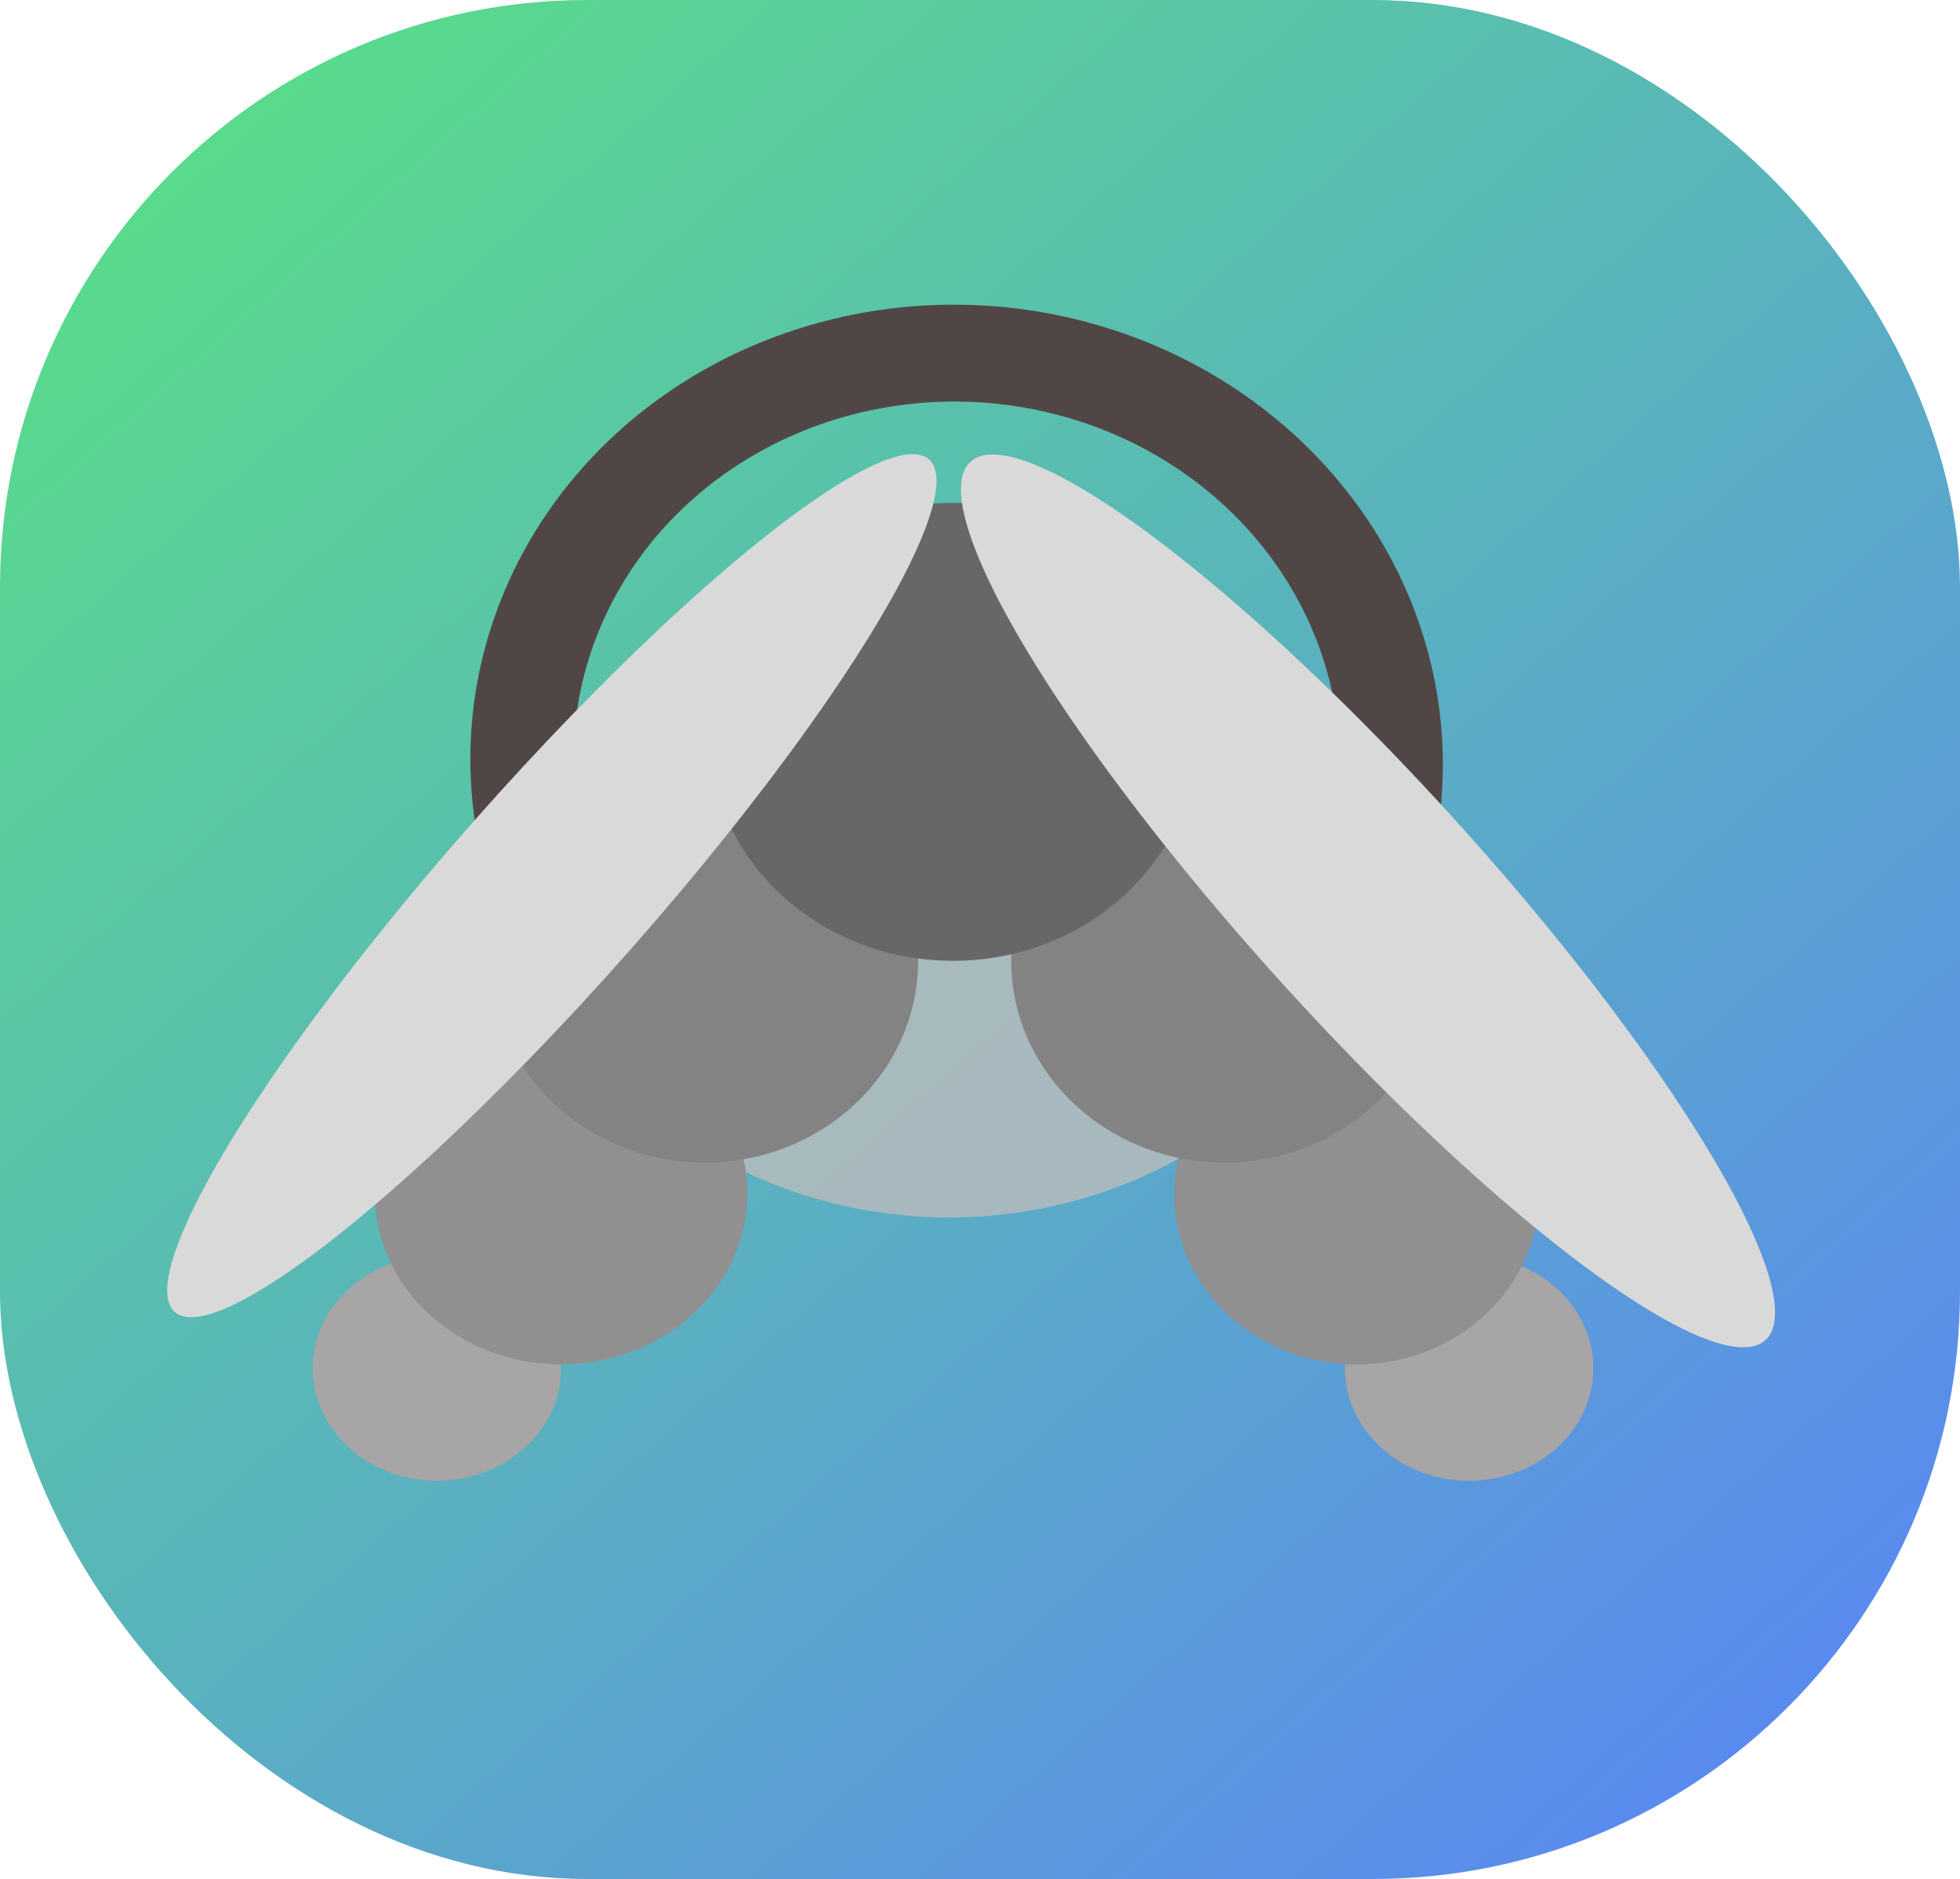<svg width="267" height="256" viewBox="0 0 267 256" fill="none" xmlns="http://www.w3.org/2000/svg">
<rect width="267" height="256" rx="80" fill="url(#paint0_linear_154_16)"/>
<path d="M69.072 111.229C69.218 125.863 75.708 139.841 87.112 150.088C98.516 160.335 113.901 166.011 129.882 165.868C145.863 165.725 161.132 159.774 172.328 149.325C183.525 138.875 189.733 124.783 189.586 110.149L129.329 110.689L69.072 111.229Z" fill="#BDBDBD" fill-opacity="0.78"/>
<path d="M83.388 147.516C74.141 138.738 67.854 127.593 65.322 115.491C62.79 103.389 64.127 90.874 69.163 79.527C74.199 68.181 82.709 58.513 93.616 51.747C104.523 44.98 117.337 41.419 130.439 41.513C143.54 41.607 156.34 45.353 167.22 52.276C178.1 59.199 186.571 68.989 191.562 80.407C196.553 91.826 197.84 104.36 195.26 116.425C192.68 128.49 186.349 139.544 177.068 148.19L167.161 138.784C174.475 131.971 179.465 123.259 181.498 113.751C183.531 104.243 182.517 94.364 178.583 85.365C174.65 76.367 167.974 68.651 159.4 63.195C150.825 57.739 140.738 54.788 130.413 54.713C120.087 54.639 109.988 57.446 101.393 62.778C92.797 68.111 86.091 75.73 82.122 84.672C78.153 93.614 77.099 103.477 79.095 113.015C81.09 122.552 86.045 131.335 93.332 138.253L83.388 147.516Z" fill="#514646"/>
<ellipse cx="59.513" cy="186.412" rx="16.917" ry="15.331" fill="#A7A5A5"/>
<ellipse cx="200.135" cy="186.412" rx="16.917" ry="15.331" fill="#A7A5A5"/>
<ellipse cx="184.804" cy="162.622" rx="24.847" ry="23.261" fill="#909090"/>
<ellipse cx="76.43" cy="162.622" rx="25.375" ry="23.261" fill="#909090"/>
<ellipse cx="95.99" cy="130.903" rx="29.076" ry="27.49" fill="#838383"/>
<ellipse cx="166.829" cy="130.903" rx="29.076" ry="27.49" fill="#838383"/>
<ellipse cx="129.824" cy="99.712" rx="33.305" ry="31.191" fill="#686767"/>
<g style="mix-blend-mode:color-burn">
<ellipse cx="16.229" cy="80.705" rx="16.229" ry="80.705" transform="matrix(0.779 -0.627 0.669 0.743 119.717 72.955)" fill="#D9D9D9"/>
</g>
<g style="mix-blend-mode:color-burn">
<ellipse cx="13.816" cy="77.557" rx="13.816" ry="77.557" transform="matrix(0.785 0.619 -0.661 0.75 115.595 53.949)" fill="#D9D9D9"/>
</g>
<defs>
<linearGradient id="paint0_linear_154_16" x1="0" y1="0" x2="246.037" y2="277.559" gradientUnits="userSpaceOnUse">
<stop stop-color="#59E382"/>
<stop offset="1" stop-color="#5A81FA"/>
</linearGradient>
</defs>
</svg>
